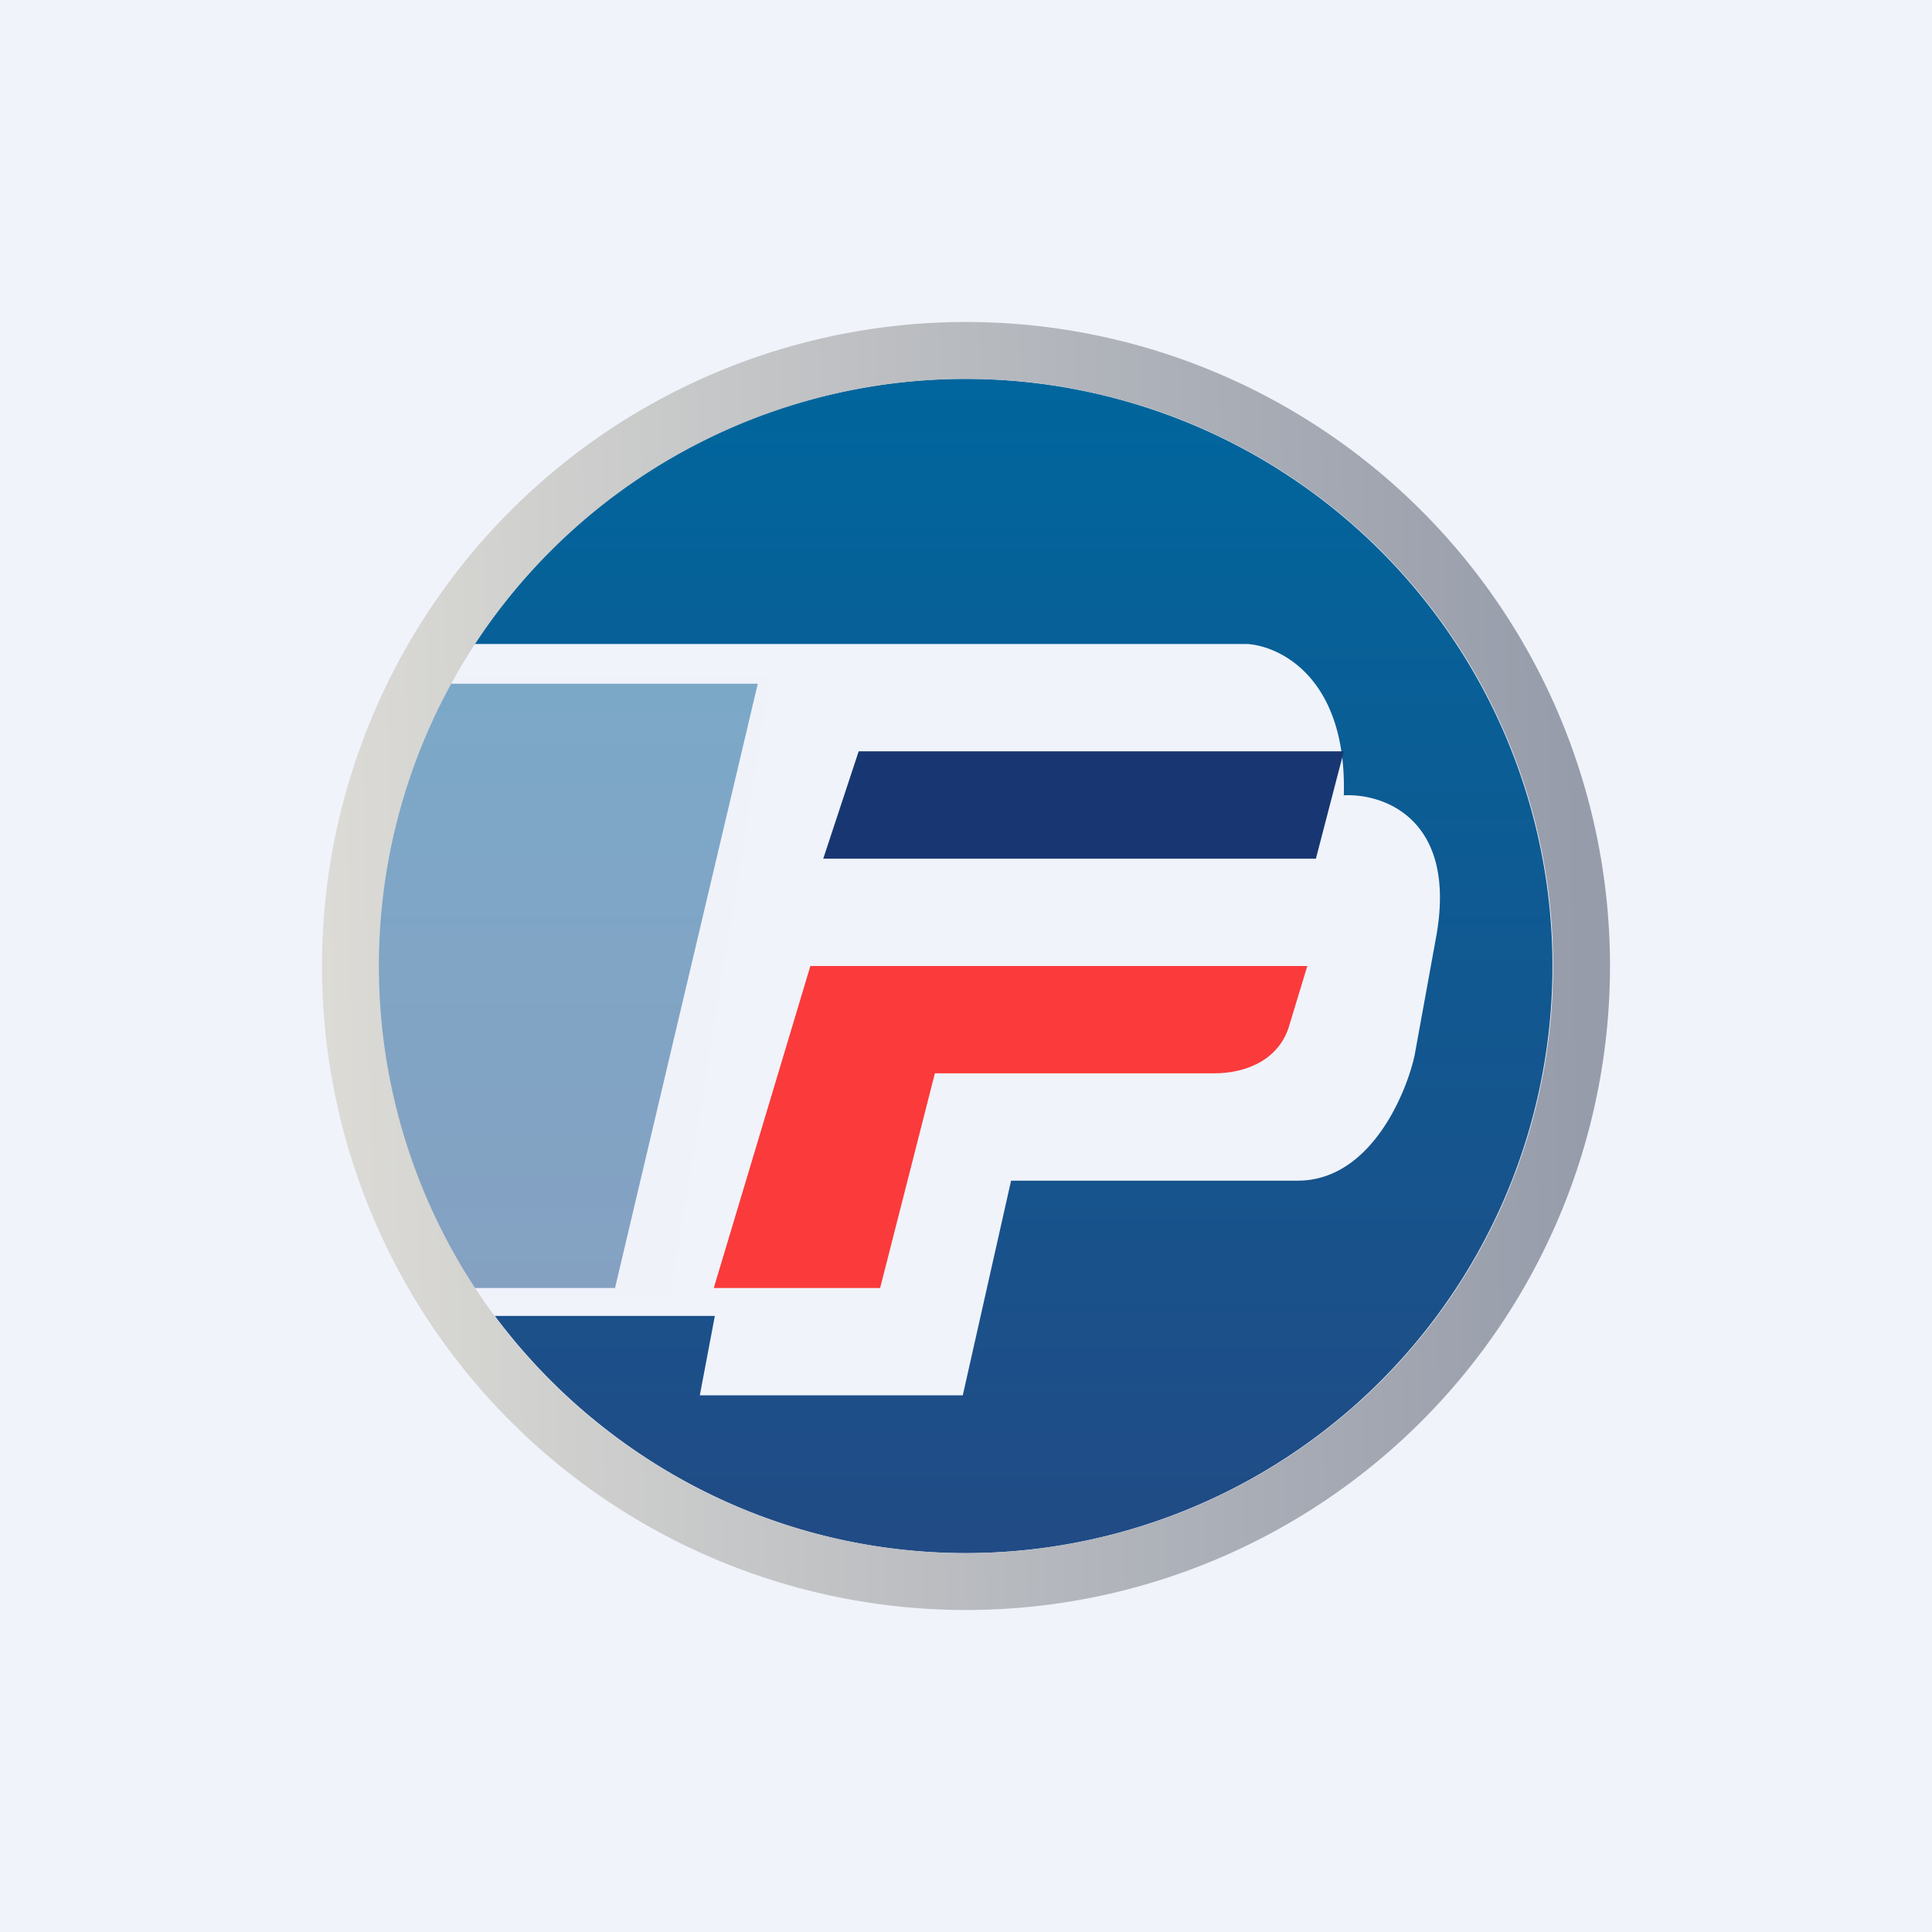 <!-- by TradingView --><svg width="18" height="18" viewBox="0 0 18 18" xmlns="http://www.w3.org/2000/svg"><path fill="#F0F3FA" d="M0 0h18v18H0z"/><path d="M9 14.47A5.47 5.47 0 1 0 4.42 6h7.2c.31.02.93.32.9 1.41.37-.02 1.06.22.86 1.32l-.2 1.1c-.07.33-.4 1.17-1.09 1.17H9.42l-.45 2H6.52l.14-.74H4.61c1 1.34 2.6 2.21 4.39 2.21ZM4.42 12h1.31l1.33-5.63H4.2A5.45 5.45 0 0 0 4.42 12Z" fill="url(#a)"/><path d="m7.55 9-.9 3H8.2l.51-2h2.6c.32 0 .61-.14.7-.44l.17-.56H7.55Z" fill="#FB3A3B"/><path d="m8 7-.33 1h4.59l.26-1H8Z" fill="#183672"/><path opacity=".5" d="M3.88 6.3h3.3l-.94 5.8H4.02l-.88-2.9.74-2.9Z" fill="#F0F3FA"/><path fill-rule="evenodd" d="M9 15A6 6 0 1 0 9 3a6 6 0 0 0 0 12Zm0-.53A5.47 5.47 0 1 0 9 3.53a5.47 5.47 0 0 0 0 10.94Z" fill="url(#b)"/><defs><linearGradient id="a" x1="9" y1="3.53" x2="9" y2="14.47" gradientUnits="userSpaceOnUse"><stop stop-color="#00669D"/><stop offset=".99" stop-color="#214B85"/></linearGradient><linearGradient id="b" x1="14.74" y1="8.56" x2="3" y2="8.81" gradientUnits="userSpaceOnUse"><stop stop-color="#969CAA"/><stop offset="1" stop-color="#DCDBD6"/></linearGradient></defs></svg>